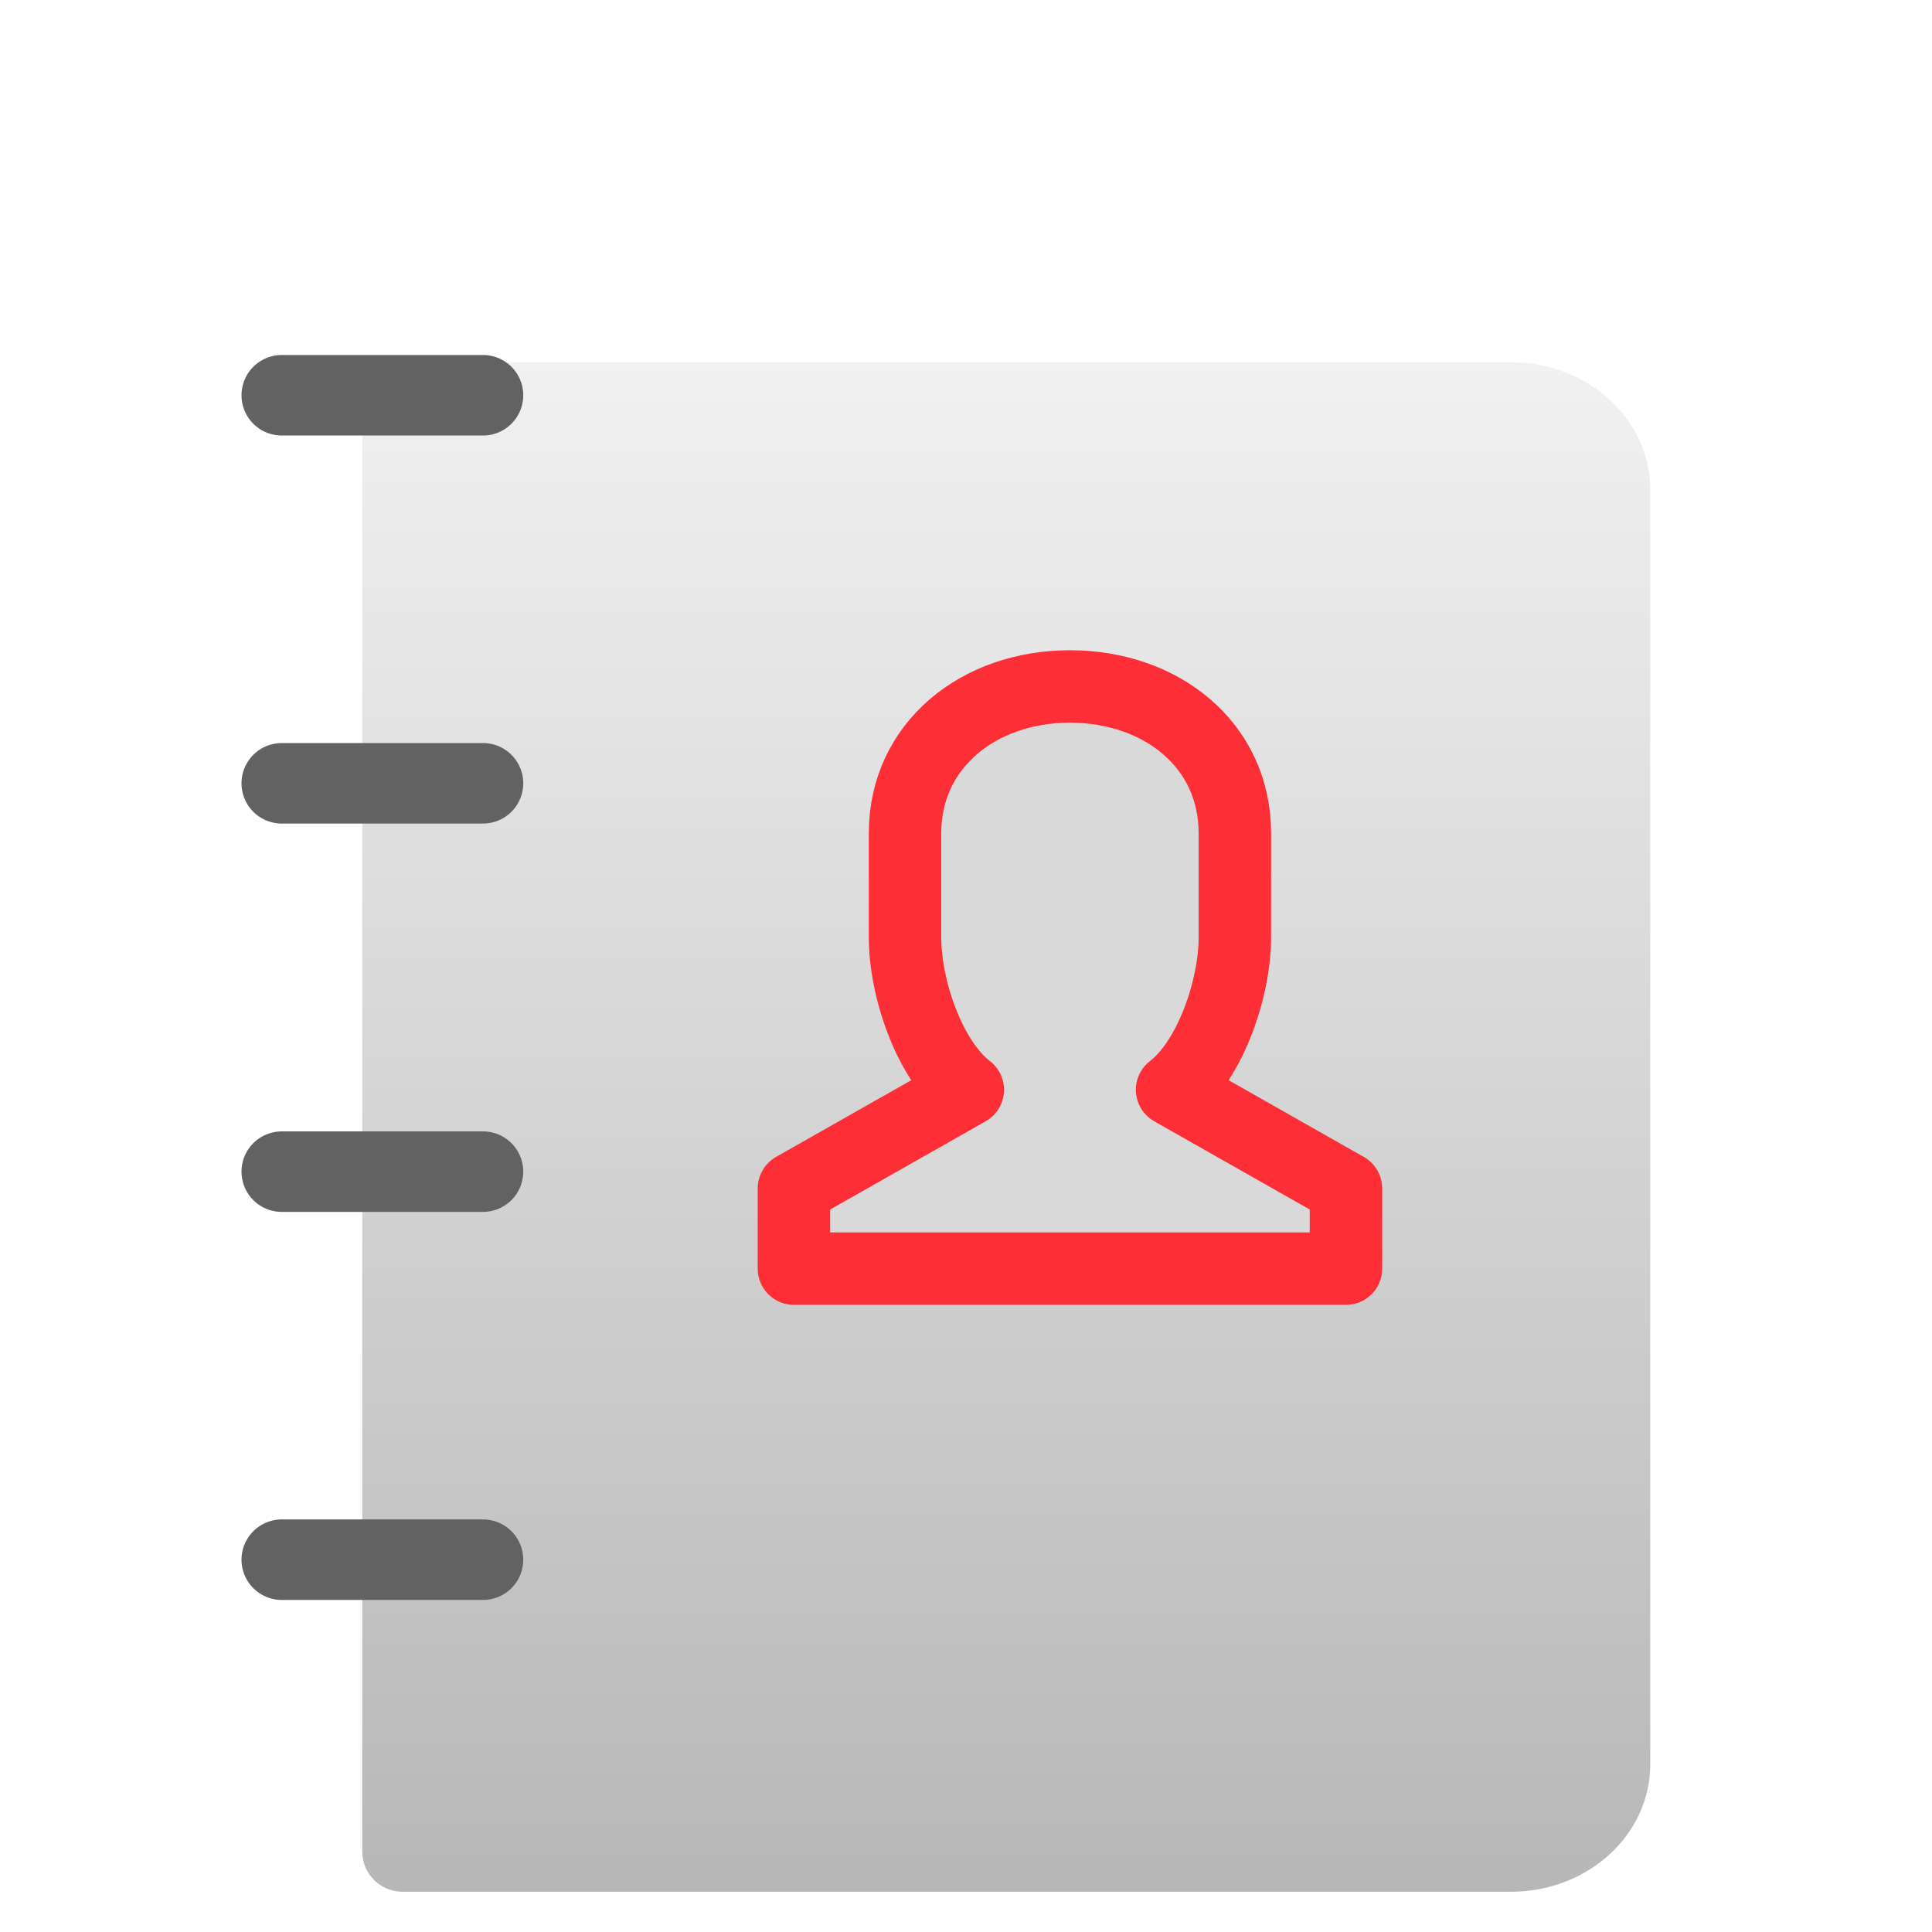 <svg width="48" height="48" viewBox="0 0 48 48" fill="none" xmlns="http://www.w3.org/2000/svg">
<g filter="url(#filter0_i_6975_15907)">
<path d="M41 8.167V39.833C41 41.583 39.452 43 37.541 43H10C9.448 43 9 42.552 9 42L9 6C9 5.448 9.448 5 10 5L37.541 5C39.452 5 41 6.417 41 8.167Z" fill="url(#paint0_linear_6975_15907)"/>
</g>
<path d="M29.12 27.075C30.071 26.344 30.68 24.552 30.68 23.29V20.703C30.68 18.501 28.846 17.055 26.582 17.055C24.319 17.055 22.485 18.509 22.485 20.703V23.29C22.485 24.56 23.093 26.344 24.045 27.075L19.725 29.526V31.519H33.44V29.526L29.12 27.075Z" fill="#D9D9D9" stroke="#FE2E36" stroke-width="1.8" stroke-linejoin="round"/>
<path d="M12 9.82H7" stroke="#626262" stroke-width="2" stroke-linecap="round" stroke-linejoin="round"/>
<path d="M12 38.75H7" stroke="#626262" stroke-width="2" stroke-linecap="round" stroke-linejoin="round"/>
<path d="M12 29.109H7" stroke="#626262" stroke-width="2" stroke-linecap="round" stroke-linejoin="round"/>
<path d="M12 19.461H7" stroke="#626262" stroke-width="2" stroke-linecap="round" stroke-linejoin="round"/>
<defs>
<filter id="filter0_i_6975_15907" x="9" y="5" width="32" height="42" filterUnits="userSpaceOnUse" color-interpolation-filters="sRGB">
<feFlood flood-opacity="0" result="BackgroundImageFix"/>
<feBlend mode="normal" in="SourceGraphic" in2="BackgroundImageFix" result="shape"/>
<feColorMatrix in="SourceAlpha" type="matrix" values="0 0 0 0 0 0 0 0 0 0 0 0 0 0 0 0 0 0 127 0" result="hardAlpha"/>
<feOffset dy="4"/>
<feGaussianBlur stdDeviation="2"/>
<feComposite in2="hardAlpha" operator="arithmetic" k2="-1" k3="1"/>
<feColorMatrix type="matrix" values="0 0 0 0 0.746 0 0 0 0 0.746 0 0 0 0 0.746 0 0 0 0.25 0"/>
<feBlend mode="normal" in2="shape" result="effect1_innerShadow_6975_15907"/>
</filter>
<linearGradient id="paint0_linear_6975_15907" x1="25" y1="5" x2="25" y2="43" gradientUnits="userSpaceOnUse">
<stop stop-color="#F1F1F2"/>
<stop offset="1" stop-color="#B7B7B7"/>
</linearGradient>
</defs>
</svg>
